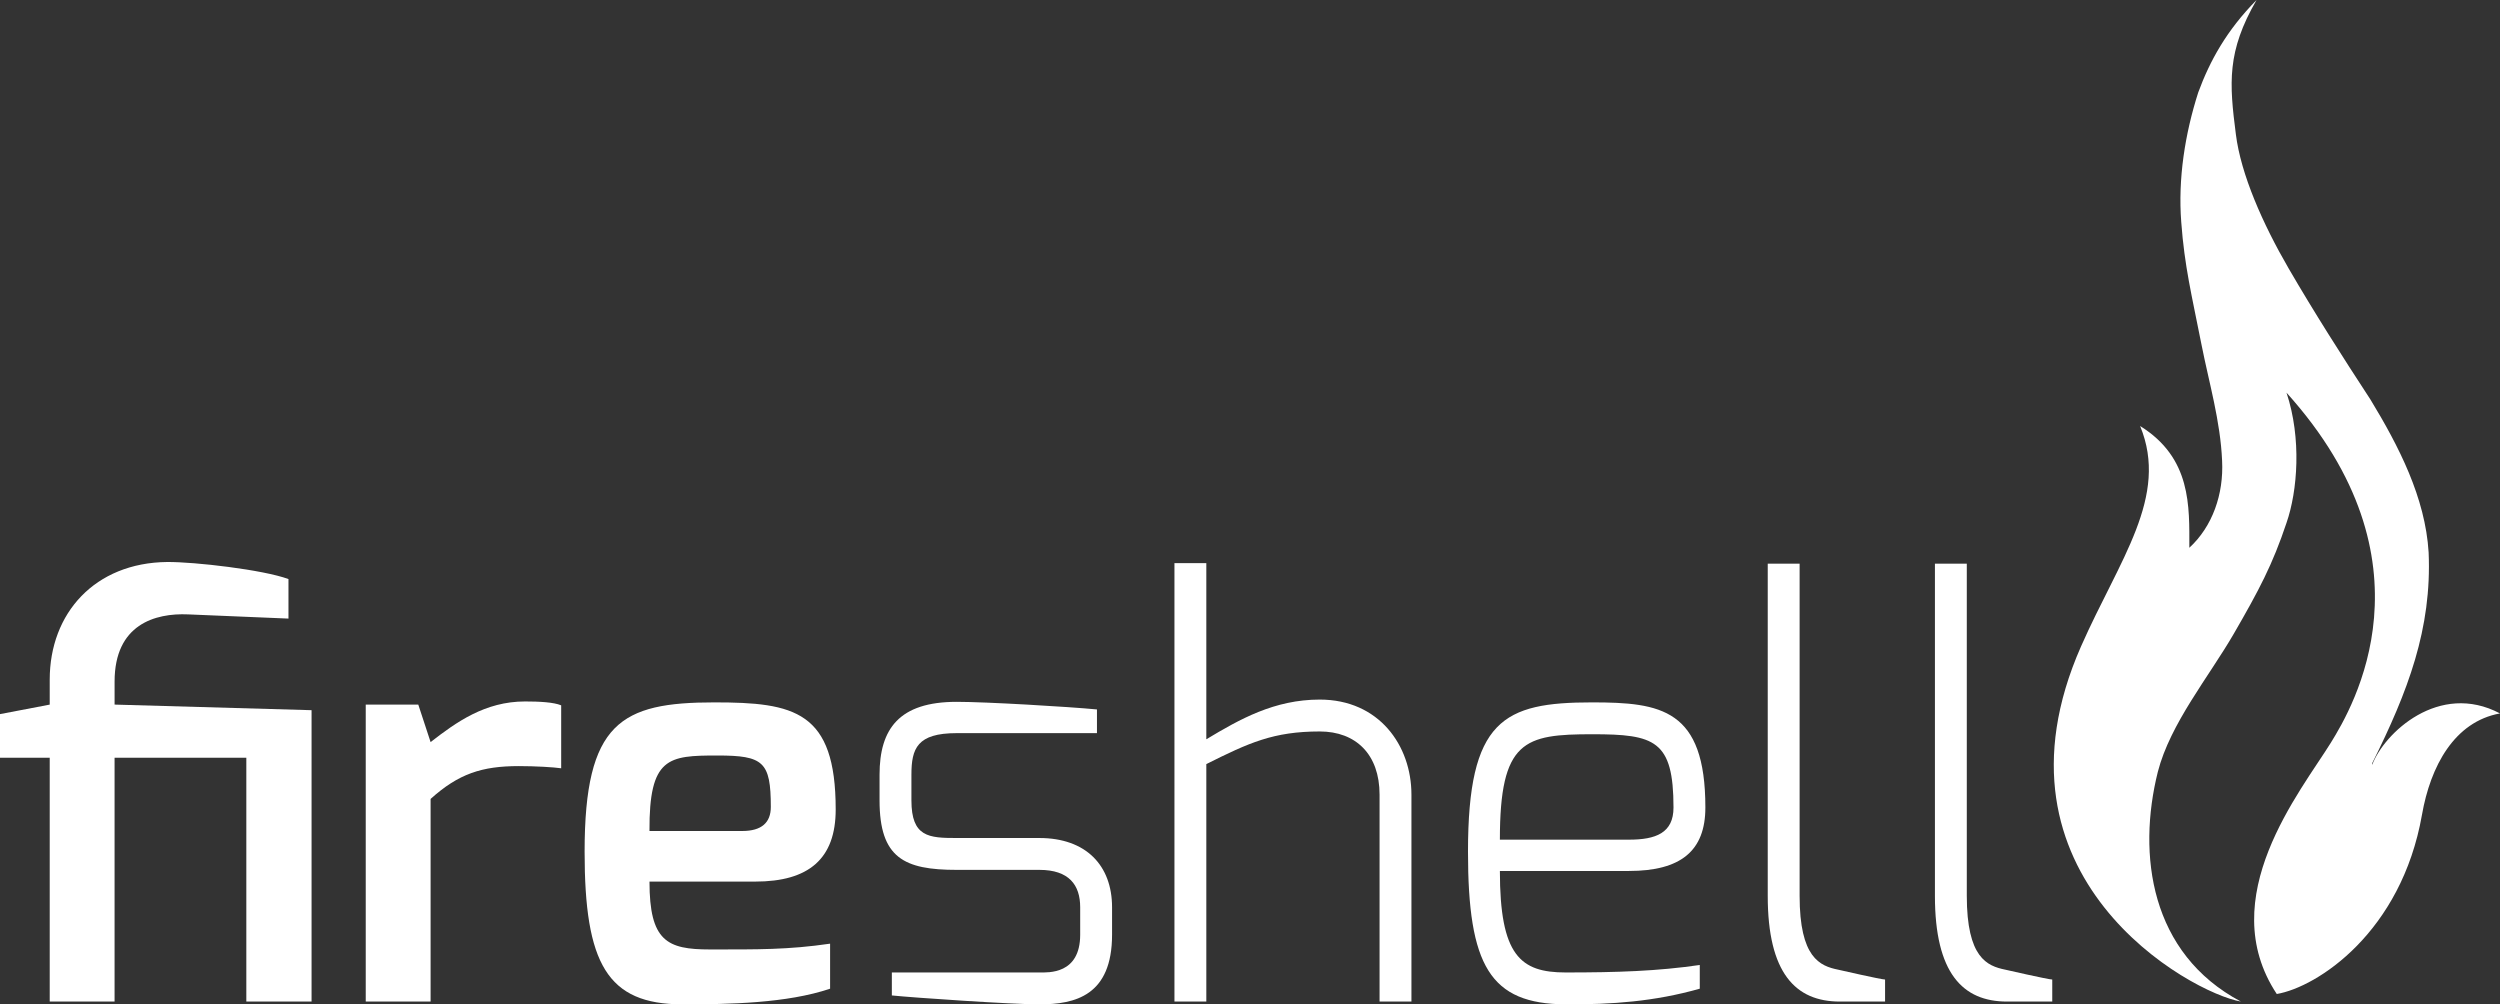 <?xml version="1.0" encoding="utf-8"?>
<!-- Generator: Adobe Illustrator 15.0.0, SVG Export Plug-In . SVG Version: 6.00 Build 0)  -->
<!DOCTYPE svg PUBLIC "-//W3C//DTD SVG 1.1//EN" "http://www.w3.org/Graphics/SVG/1.1/DTD/svg11.dtd">
<svg version="1.1" id="Layer_1" xmlns="http://www.w3.org/2000/svg" xmlns:xlink="http://www.w3.org/1999/xlink" x="0px" y="0px"
	 width="167.54px" height="67.308px" viewBox="0 0 167.54 67.308" enable-background="new 0 0 167.54 67.308" xml:space="preserve">
<rect x="0" y="0" width="167.54" height="67.308" fill="#333333" stroke="none"/>
<g>
	<path fill="#FFFFFF" d="M0,47.857l3.332-0.637v-1.672c0-4.461,3.03-7.833,7.868-7.885c1.836-0.013,6.427,0.515,8.132,1.143v2.649
		c-0.038,0-6.721-0.281-6.721-0.281c-2.215-0.098-4.932,0.667-4.932,4.504v1.541l13.201,0.375V67.12h-4.372V50.781h-8.83V67.12
		H3.332V50.781H0V47.857z"/>
	<path fill="#FFFFFF" d="M24.51,47.221h3.522l0.825,2.511c1.708-1.325,3.639-2.723,6.332-2.723c0.942,0,1.917,0.049,2.419,0.26
		v4.218c-0.502-0.073-1.726-0.146-2.839-0.146c-2.474,0-4.036,0.512-5.912,2.2V67.12H24.51V47.221z"/>
	<path fill="#FFFFFF" d="M47.873,47.071c5.366,0,8.132,0.581,8.132,7.176c0,3.306-1.799,4.834-5.396,4.834h-7.083
		c0,3.989,1.176,4.548,4.047,4.548c3.185,0,5.247,0.024,8.057-0.388v3.017c-2.892,0.98-6.783,1.049-9.894,1.049
		c-5.059,0-6.558-2.751-6.558-10.231C39.178,48.405,41.622,47.071,47.873,47.071z M49.742,55.69c1.295,0,1.915-0.56,1.915-1.613
		c0-3.03-0.5-3.446-3.577-3.446c-3.303,0-4.581,0.116-4.555,5.059H49.742z"/>
	<path fill="#FFFFFF" d="M58.944,51.917c0-3.073,1.312-4.883,5.171-4.883c1.949,0,7.451,0.323,9.399,0.51v1.588h-9.399
		c-2.653,0-3.035,1.026-3.035,2.785v1.724c0,2.456,1.165,2.519,3.035,2.519h5.539c3.121,0,4.872,1.833,4.872,4.643v1.836
		c0,4.084-2.474,4.669-4.872,4.669c-1.836,0-8.462-0.448-9.886-0.598v-1.539h9.886c0.599,0,2.736,0.136,2.736-2.533v-1.836
		c0-1.49-0.743-2.507-2.736-2.507h-5.539c-3.522,0-5.171-0.794-5.171-4.654V51.917z"/>
	<path fill="#FFFFFF" d="M78.707,37.739h2.136v11.805c2.248-1.35,4.564-2.661,7.6-2.661c3.972,0,6.146,3.073,6.146,6.371V67.12
		h-2.136V53.254c0-2.703-1.59-4.234-4.01-4.234c-3.1,0-4.753,0.762-7.6,2.187V67.12h-2.136V37.739z"/>
	<path fill="#FFFFFF" d="M106.692,47.071c4.634,0,7.595,0.45,7.595,7.045c0,2.911-1.651,4.253-5.122,4.253h-8.649
		c0,5.666,1.371,6.802,4.409,6.802c3.448,0,6.177-0.09,8.987-0.502v1.589c-3.036,0.862-5.876,1.062-8.987,1.049
		c-5.072-0.025-6.546-2.589-6.546-10.231C98.379,48.233,100.75,47.071,106.692,47.071z M109.166,56.271
		c1.802,0,2.985-0.447,2.985-2.155c0-4.508-1.259-4.91-5.434-4.91c-4.567,0-6.201,0.407-6.201,7.064H109.166z"/>
	<path fill="#FFFFFF" d="M118.467,37.776h2.136v22.261c0,4.152,1.359,4.698,2.583,4.947c0,0,2.882,0.66,3.144,0.66v1.477h-3.03
		c-2.975,0-4.833-1.914-4.833-7.083V37.776z"/>
	<path fill="#FFFFFF" d="M129.671,37.776h2.136v22.261c0,4.152,1.359,4.698,2.582,4.947c0,0,2.882,0.66,3.145,0.66v1.477h-3.031
		c-2.975,0-4.832-1.914-4.832-7.083V37.776z"/>
</g>
<g>
	<path fill="#FFFFFF" d="M152.58,66.614c-4.262-6.448,1.598-13.57,3.62-16.833c1.488-2.401,7.232-12.149-2.967-23.464
		c1.02,3.066,0.741,6.589,0,8.722c-0.928,2.782-1.843,4.512-3.524,7.417c-1.673,2.894-4.265,6.026-5.1,9.271
		c-1.39,5.563-0.5,12.175,5.564,15.392c-3.325-0.557-17.524-8.345-10.709-23.803c2.565-5.818,5.916-10.025,3.958-14.766
		c3.448,2.143,3.299,5.377,3.299,8.159c1.552-1.423,2.308-3.599,2.196-5.824c-0.112-2.67-0.878-5.239-1.375-7.759
		c-0.672-3.405-1.141-5.245-1.364-8.249c-0.223-2.892,0.248-5.898,1.138-8.68c0.779-2.114,1.893-4.149,3.91-6.198
		c-1.996,3.455-1.831,5.558-1.386,9.008c0.334,2.67,1.792,5.98,3.54,8.99c1.7,2.926,3.591,5.893,5.482,8.785
		c1.892,3.116,3.672,6.564,3.895,10.237c0.222,5.118-1.39,9.333-3.783,14.13v0.111c0.796-2.131,4.482-5.608,8.567-3.449
		c-3.064,0.552-4.661,3.541-5.229,6.787C160.928,62.484,155.297,66.149,152.58,66.614z"/>
</g>
</svg>
